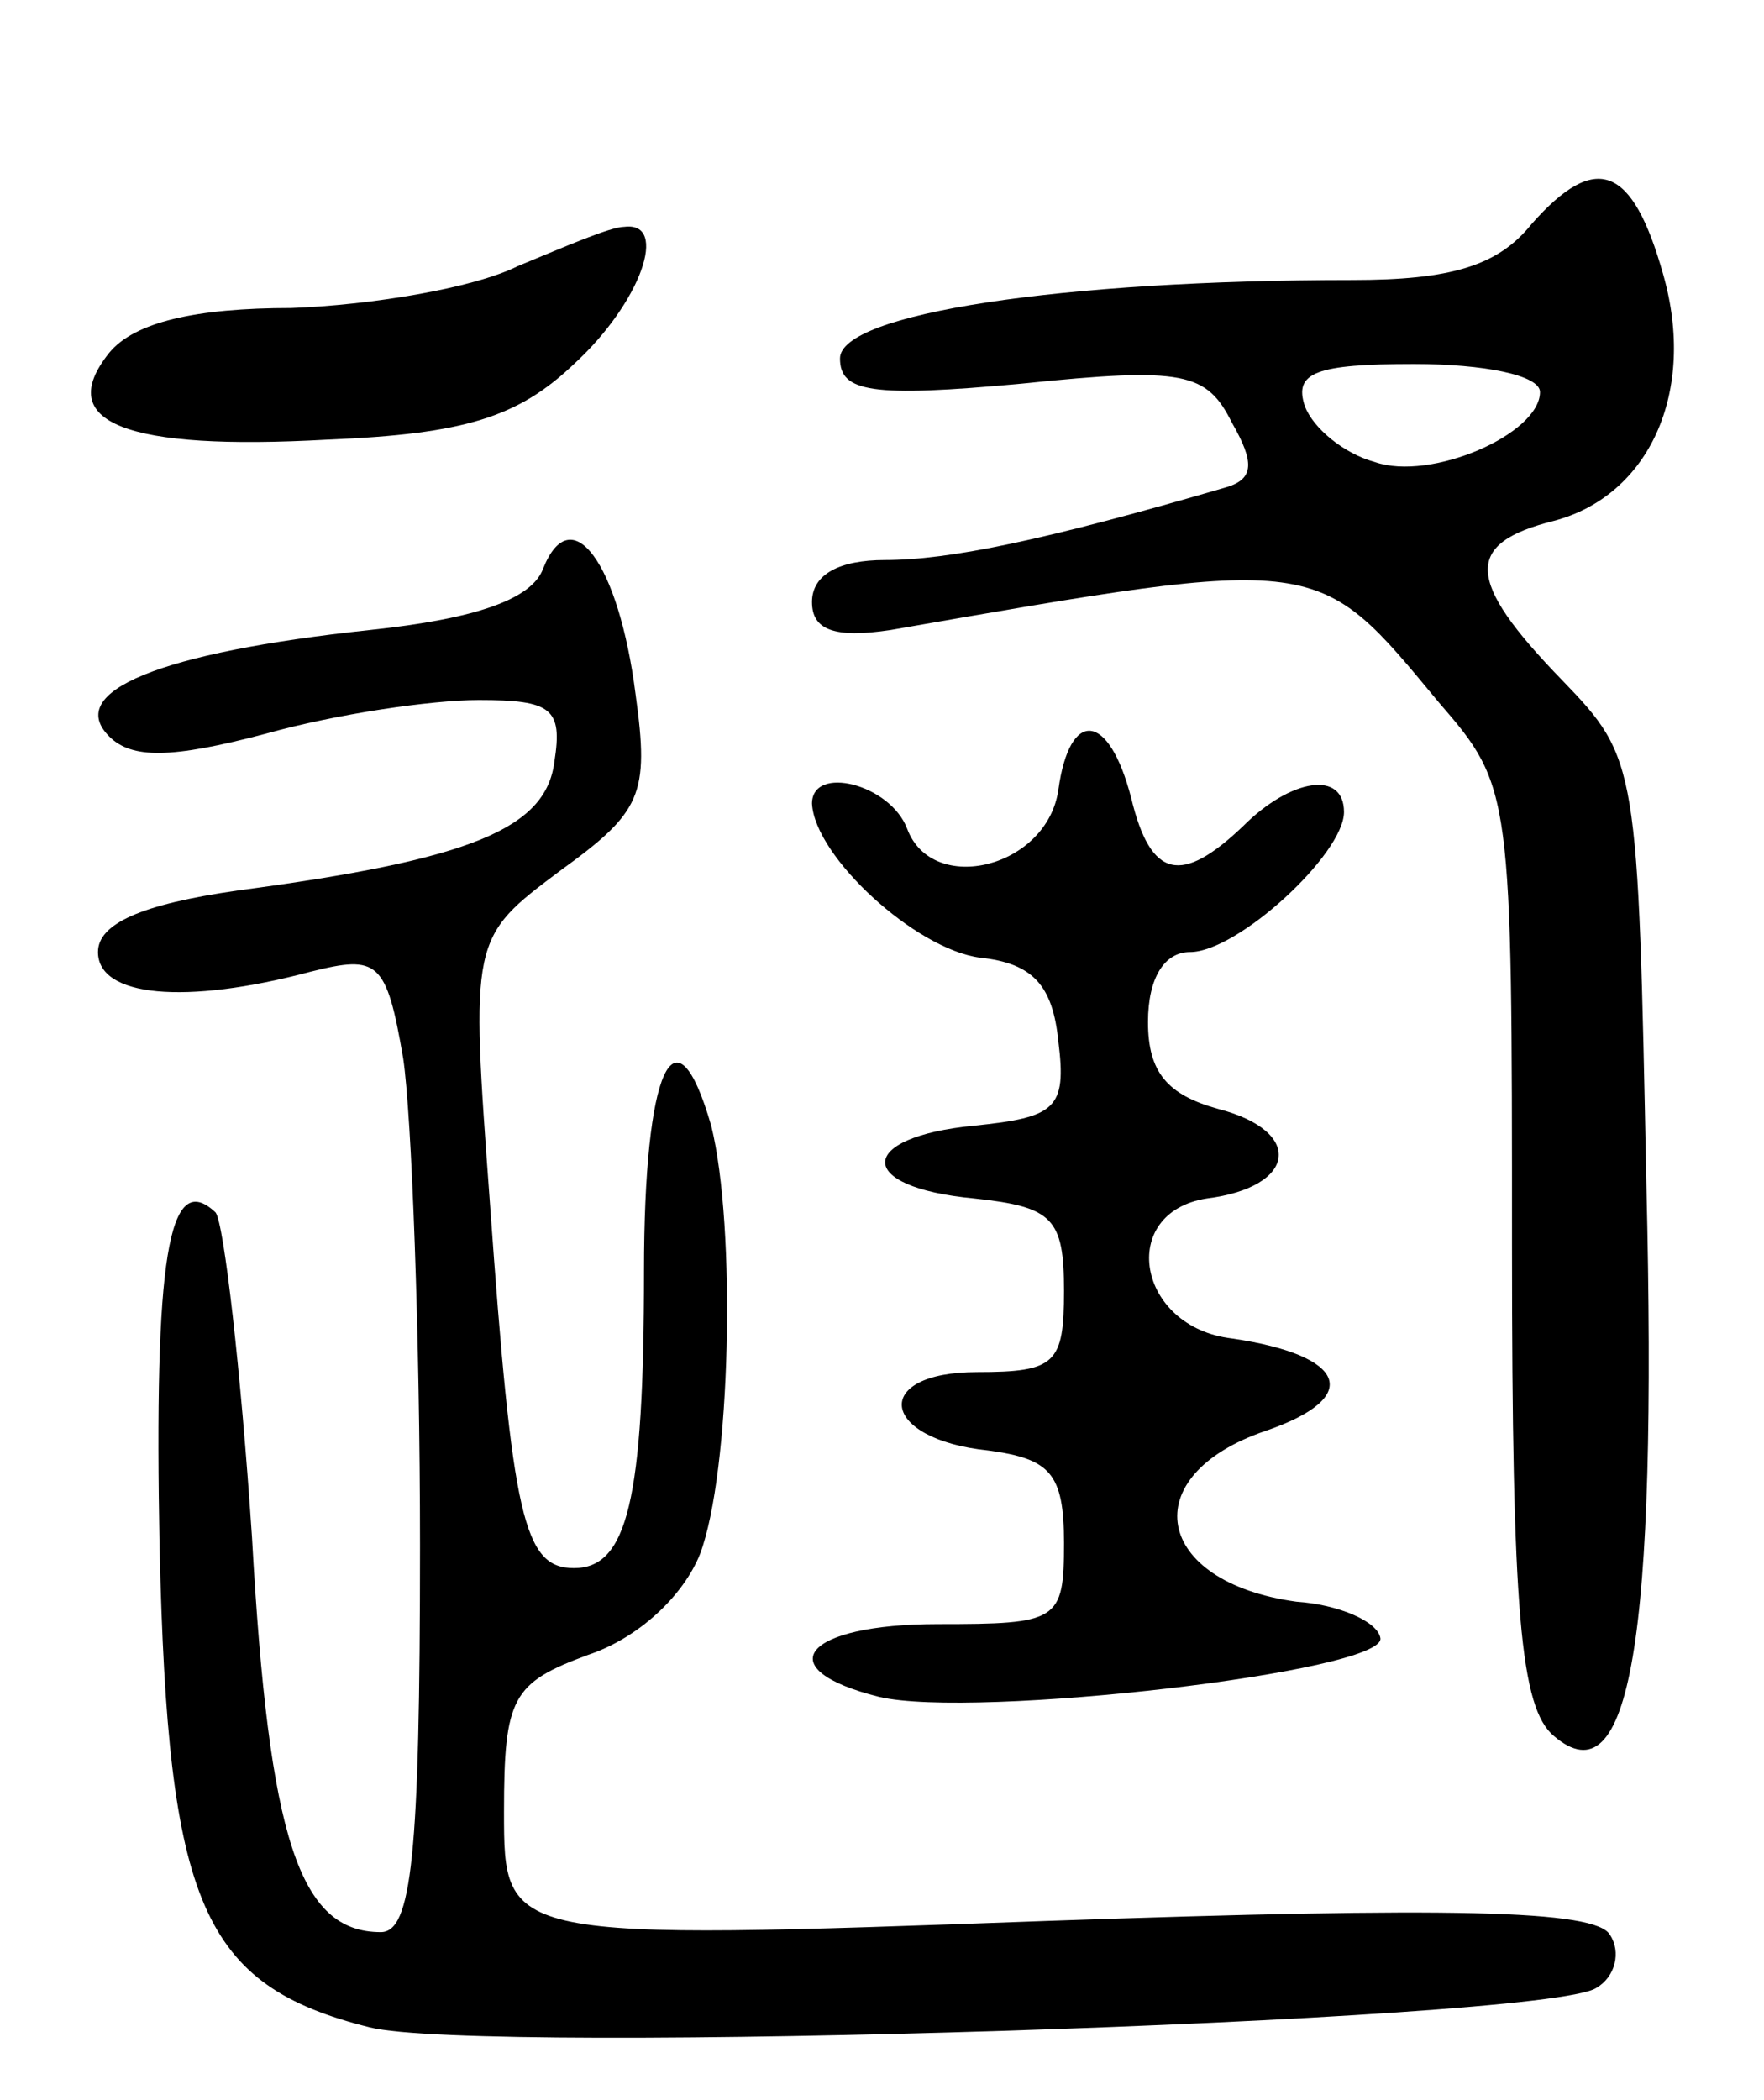 <svg version="1.0" xmlns="http://www.w3.org/2000/svg"
 width="63pt" height="75pt" viewBox="0 0 63 75"
 preserveAspectRatio="xMidYMid meet">
<g transform="translate(0,75) scale(0.1,-0.1)"
fill="#000000" stroke="none">
<path d="M547 670 c-12 -15 -29 -20 -64 -20 -104 0 -183 -12 -183 -28 0 -12
11 -14 65 -9 58 6 66 4 75 -14 8 -14 8 -20 -2 -23 -65 -19 -99 -26 -122 -26
-16 0 -26 -5 -26 -15 0 -10 8 -13 28 -10 155 27 152 27 196 -26 26 -30 26 -32
26 -194 0 -131 3 -165 15 -175 27 -23 37 33 33 197 -3 150 -3 152 -30 180 -35
36 -35 49 -3 57 34 9 51 46 39 88 -11 39 -24 44 -47 18z m3 -60 c0 -15 -39
-32 -59 -25 -11 3 -22 12 -25 20 -4 12 4 15 39 15 25 0 45 -4 45 -10z"/>
<path d="M185 655 c-16 -8 -53 -14 -81 -15 -34 0 -56 -5 -65 -16 -20 -25 6
-35 78 -31 49 2 68 8 88 27 24 22 34 51 18 49 -5 0 -21 -7 -38 -14z"/>
<path d="M194 547 c-4 -11 -24 -18 -62 -22 -75 -8 -109 -22 -93 -38 8 -8 22
-8 56 1 25 7 59 12 76 12 26 0 30 -3 27 -22 -3 -24 -30 -35 -113 -46 -35 -5
-50 -12 -50 -22 0 -16 31 -19 76 -7 24 6 27 4 33 -31 3 -20 6 -99 6 -174 0
-111 -3 -138 -14 -138 -29 0 -40 33 -46 141 -4 60 -10 112 -13 116 -17 16 -22
-17 -20 -120 3 -127 15 -156 75 -171 39 -10 419 2 438 14 7 4 9 13 5 19 -5 9
-57 10 -201 5 -194 -7 -194 -7 -194 39 0 41 3 46 30 56 18 6 34 21 40 36 11
29 13 117 4 153 -13 45 -24 20 -24 -52 0 -82 -6 -106 -25 -106 -18 0 -22 18
-30 130 -7 95 -7 95 25 119 29 21 32 27 27 63 -6 47 -23 70 -33 45z"/>
<path d="M378 468 c-4 -28 -45 -38 -54 -14 -6 16 -34 23 -34 9 1 -19 37 -52
60 -55 19 -2 26 -10 28 -30 3 -24 -1 -27 -30 -30 -42 -4 -43 -22 0 -26 28 -3
32 -7 32 -33 0 -26 -3 -29 -31 -29 -38 0 -35 -24 4 -28 22 -3 27 -8 27 -33 0
-28 -2 -29 -45 -29 -48 0 -61 -16 -21 -26 34 -8 181 9 179 21 -1 6 -15 12 -30
13 -51 7 -58 45 -11 61 35 12 29 27 -12 33 -34 4 -41 45 -9 50 32 4 35 24 4
32 -18 5 -25 13 -25 31 0 16 6 25 15 25 17 0 55 35 55 50 0 15 -19 12 -36 -5
-22 -21 -33 -19 -40 10 -8 31 -22 32 -26 3z"/>
</g>
</svg>
